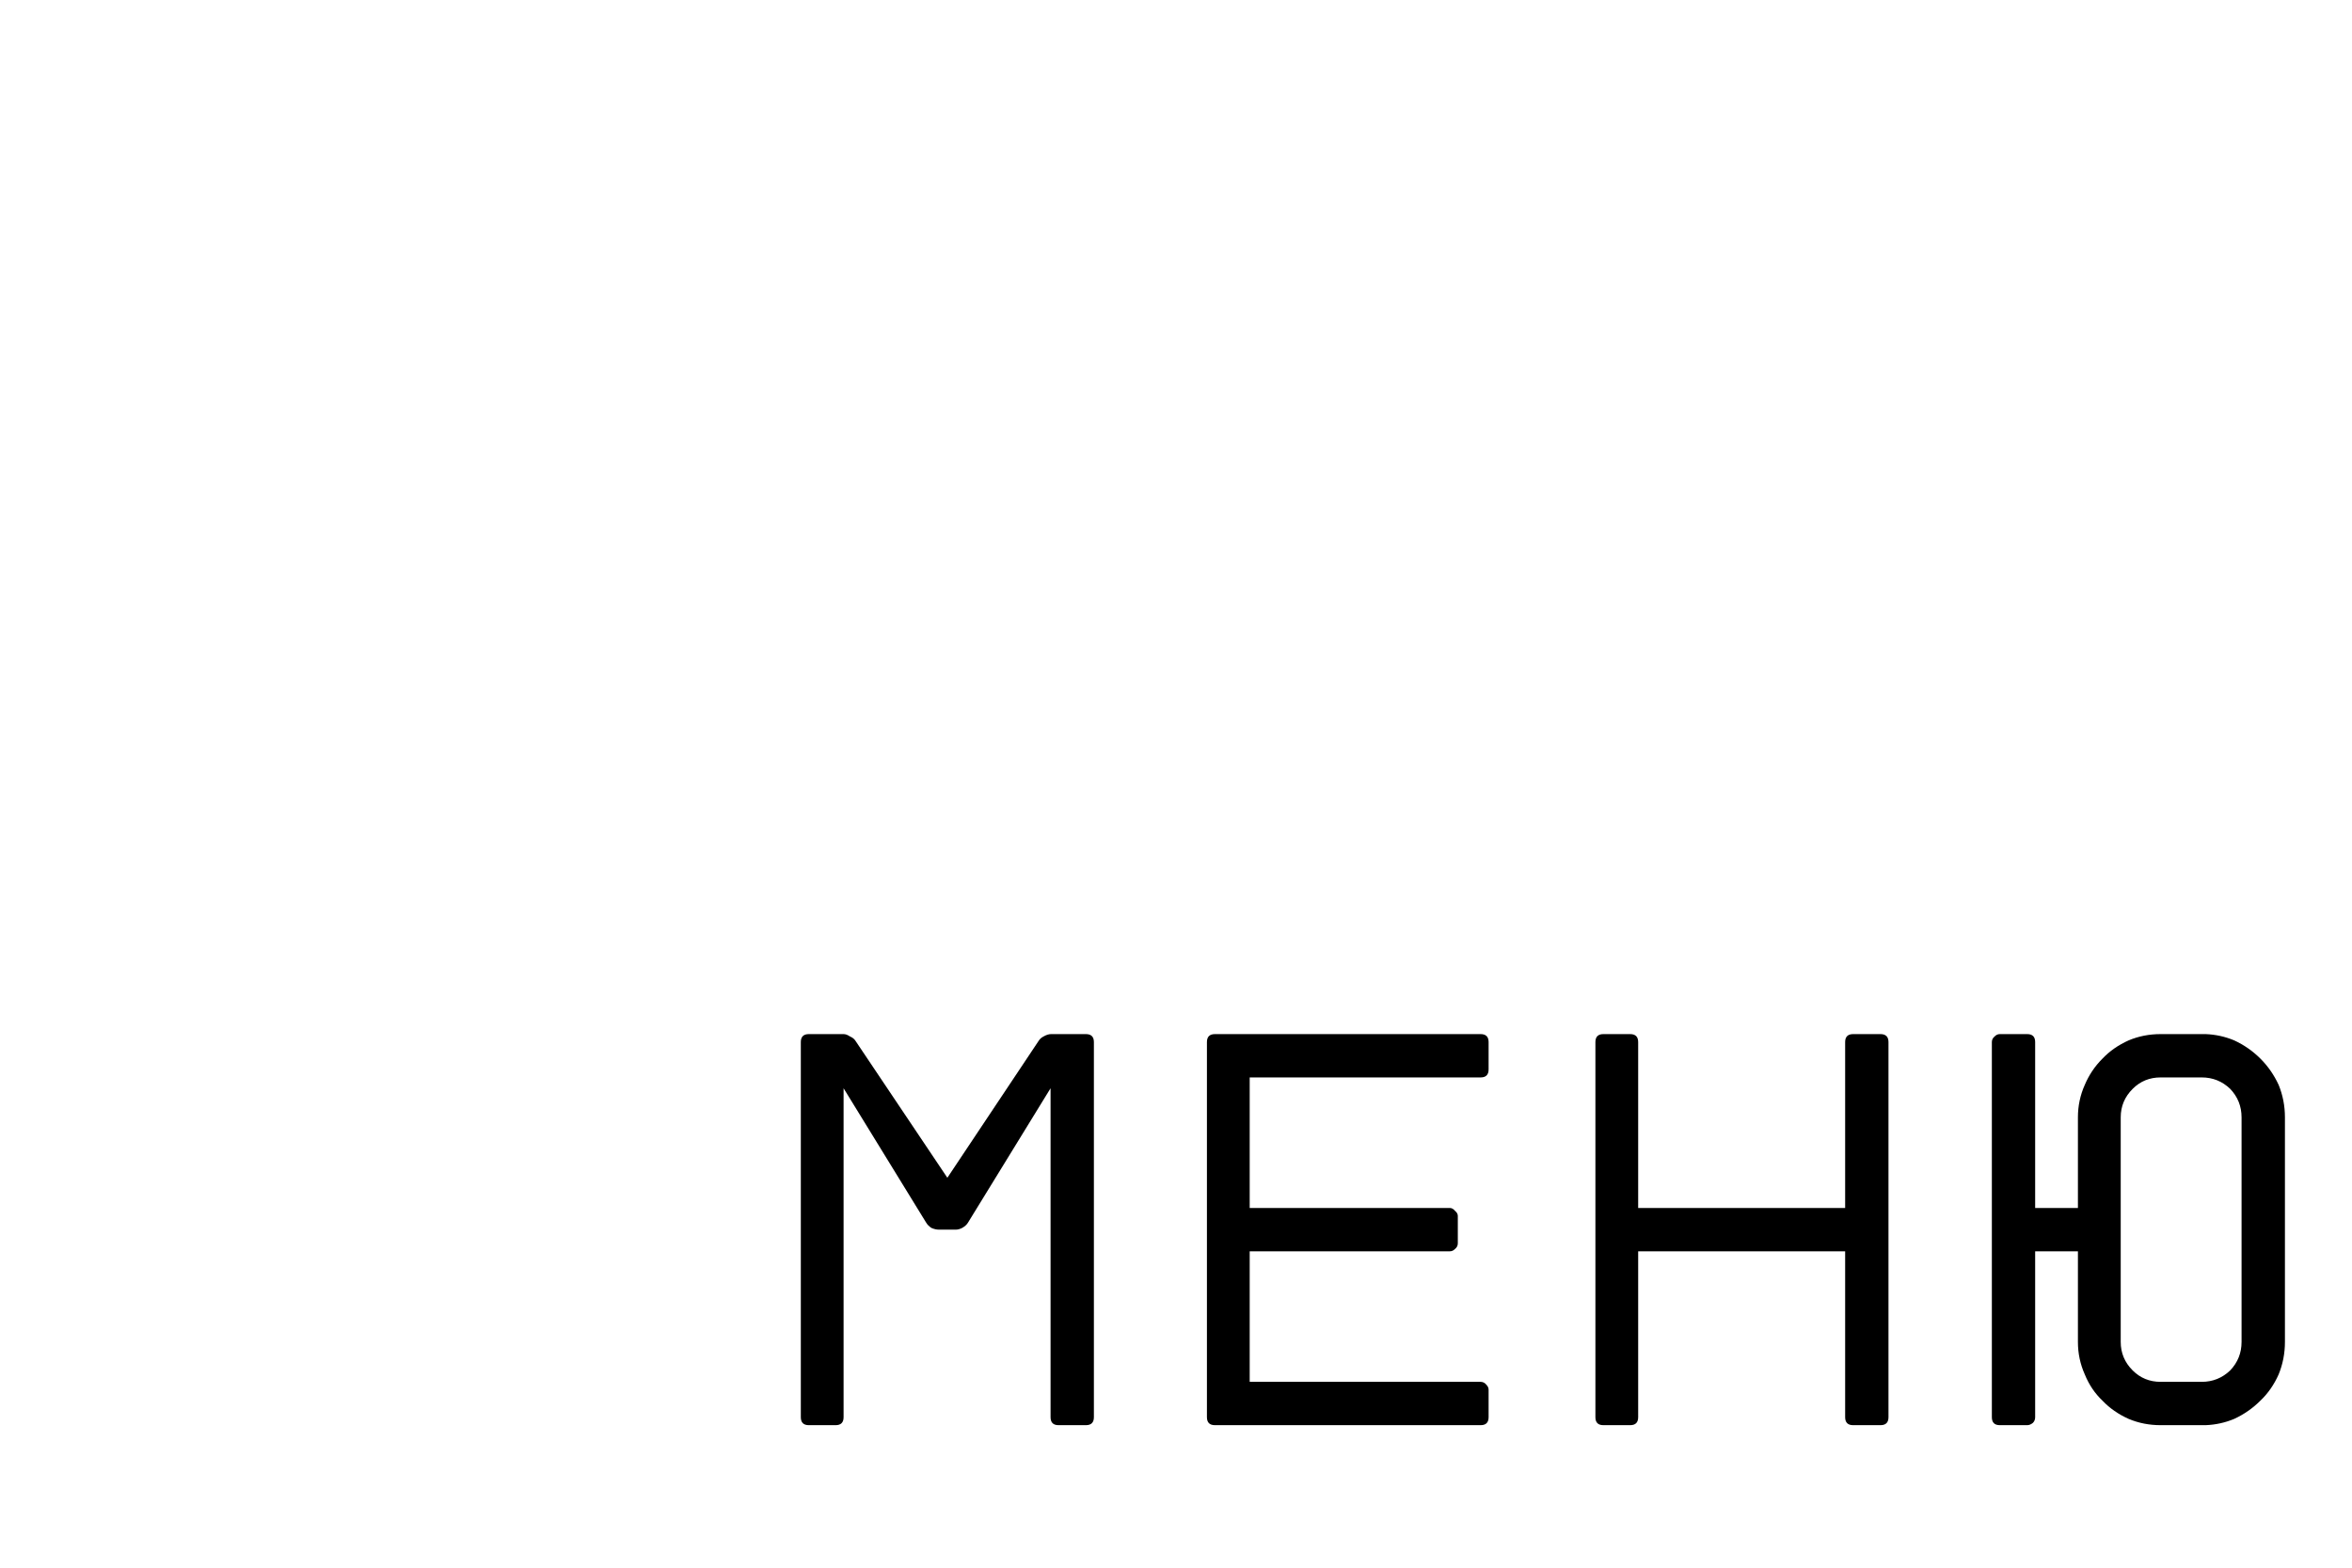 <svg width="66" height="44" viewBox="0 0 66 44" xmlns="http://www.w3.org/2000/svg">
<path d="M29.144 29.216C29.176 29.163 29.224 29.12 29.288 29.088C29.363 29.045 29.432 29.024 29.496 29.024H30.472C30.621 29.024 30.696 29.099 30.696 29.248V39.776C30.696 39.925 30.621 40 30.472 40H29.704C29.555 40 29.48 39.925 29.48 39.776V30.544L27.16 34.32C27.128 34.373 27.075 34.421 27 34.464C26.936 34.496 26.877 34.512 26.824 34.512H26.344C26.28 34.512 26.211 34.496 26.136 34.464C26.072 34.421 26.024 34.373 25.992 34.32L23.672 30.544V39.776C23.672 39.925 23.597 40 23.448 40H22.696C22.547 40 22.472 39.925 22.472 39.776V29.248C22.472 29.099 22.547 29.024 22.696 29.024H23.672C23.725 29.024 23.784 29.045 23.848 29.088C23.923 29.12 23.976 29.163 24.008 29.216L26.584 33.056L29.144 29.216ZM33.868 39.776V29.248C33.868 29.099 33.943 29.024 34.092 29.024H41.548C41.698 29.024 41.772 29.099 41.772 29.248V30.016C41.772 30.165 41.698 30.24 41.548 30.24H35.068V33.904H40.684C40.738 33.904 40.786 33.931 40.828 33.984C40.882 34.027 40.908 34.075 40.908 34.128V34.896C40.908 34.96 40.882 35.013 40.828 35.056C40.786 35.099 40.738 35.12 40.684 35.12H35.068V38.784H41.548C41.612 38.784 41.666 38.811 41.708 38.864C41.751 38.907 41.772 38.955 41.772 39.008V39.776C41.772 39.925 41.698 40 41.548 40H34.092C33.943 40 33.868 39.925 33.868 39.776ZM51.777 39.776V35.12H45.969V39.776C45.969 39.925 45.894 40 45.745 40H44.993C44.843 40 44.769 39.925 44.769 39.776V29.248C44.769 29.099 44.843 29.024 44.993 29.024H45.745C45.894 29.024 45.969 29.099 45.969 29.248V33.904H51.777V29.248C51.777 29.099 51.852 29.024 52.001 29.024H52.769C52.918 29.024 52.993 29.099 52.993 29.248V39.776C52.993 39.925 52.918 40 52.769 40H52.001C51.852 40 51.777 39.925 51.777 39.776ZM62.901 31.36C62.901 31.051 62.795 30.784 62.581 30.56C62.358 30.347 62.091 30.24 61.782 30.24H60.63C60.32 30.24 60.059 30.347 59.846 30.56C59.621 30.784 59.51 31.051 59.51 31.36V37.664C59.51 37.973 59.621 38.24 59.846 38.464C60.059 38.677 60.32 38.784 60.63 38.784H61.782C62.091 38.784 62.358 38.677 62.581 38.464C62.795 38.24 62.901 37.973 62.901 37.664V31.36ZM63.429 29.712C63.643 29.925 63.813 30.171 63.941 30.448C64.059 30.736 64.118 31.04 64.118 31.36V37.664C64.118 37.984 64.059 38.288 63.941 38.576C63.813 38.864 63.643 39.109 63.429 39.312C63.216 39.525 62.971 39.696 62.694 39.824C62.438 39.931 62.171 39.989 61.894 40H60.63C60.309 40 60.011 39.941 59.733 39.824C59.446 39.696 59.2 39.525 58.998 39.312C58.784 39.109 58.619 38.864 58.502 38.576C58.373 38.288 58.309 37.984 58.309 37.664V35.12H57.109V39.776C57.109 39.84 57.088 39.893 57.045 39.936C56.992 39.979 56.939 40 56.886 40H56.117C55.968 40 55.894 39.925 55.894 39.776V29.248C55.894 29.184 55.92 29.131 55.974 29.088C56.016 29.045 56.064 29.024 56.117 29.024H56.886C57.035 29.024 57.109 29.099 57.109 29.248V33.904H58.309V31.36C58.309 31.04 58.373 30.736 58.502 30.448C58.619 30.171 58.784 29.925 58.998 29.712C59.2 29.499 59.446 29.328 59.733 29.2C60.011 29.083 60.309 29.024 60.63 29.024H61.894C62.171 29.035 62.438 29.093 62.694 29.2C62.971 29.328 63.216 29.499 63.429 29.712Z"/>
<line y1="1.5" x2="65.714" y2="1.5" stroke-width="3"/>
<line x1="12.541" y1="11.167" x2="65.714" y2="11.167" stroke-width="3"/>
<line x1="27.59" y1="21.5" x2="65.714" y2="21.5" stroke-width="3"/>
</svg>
